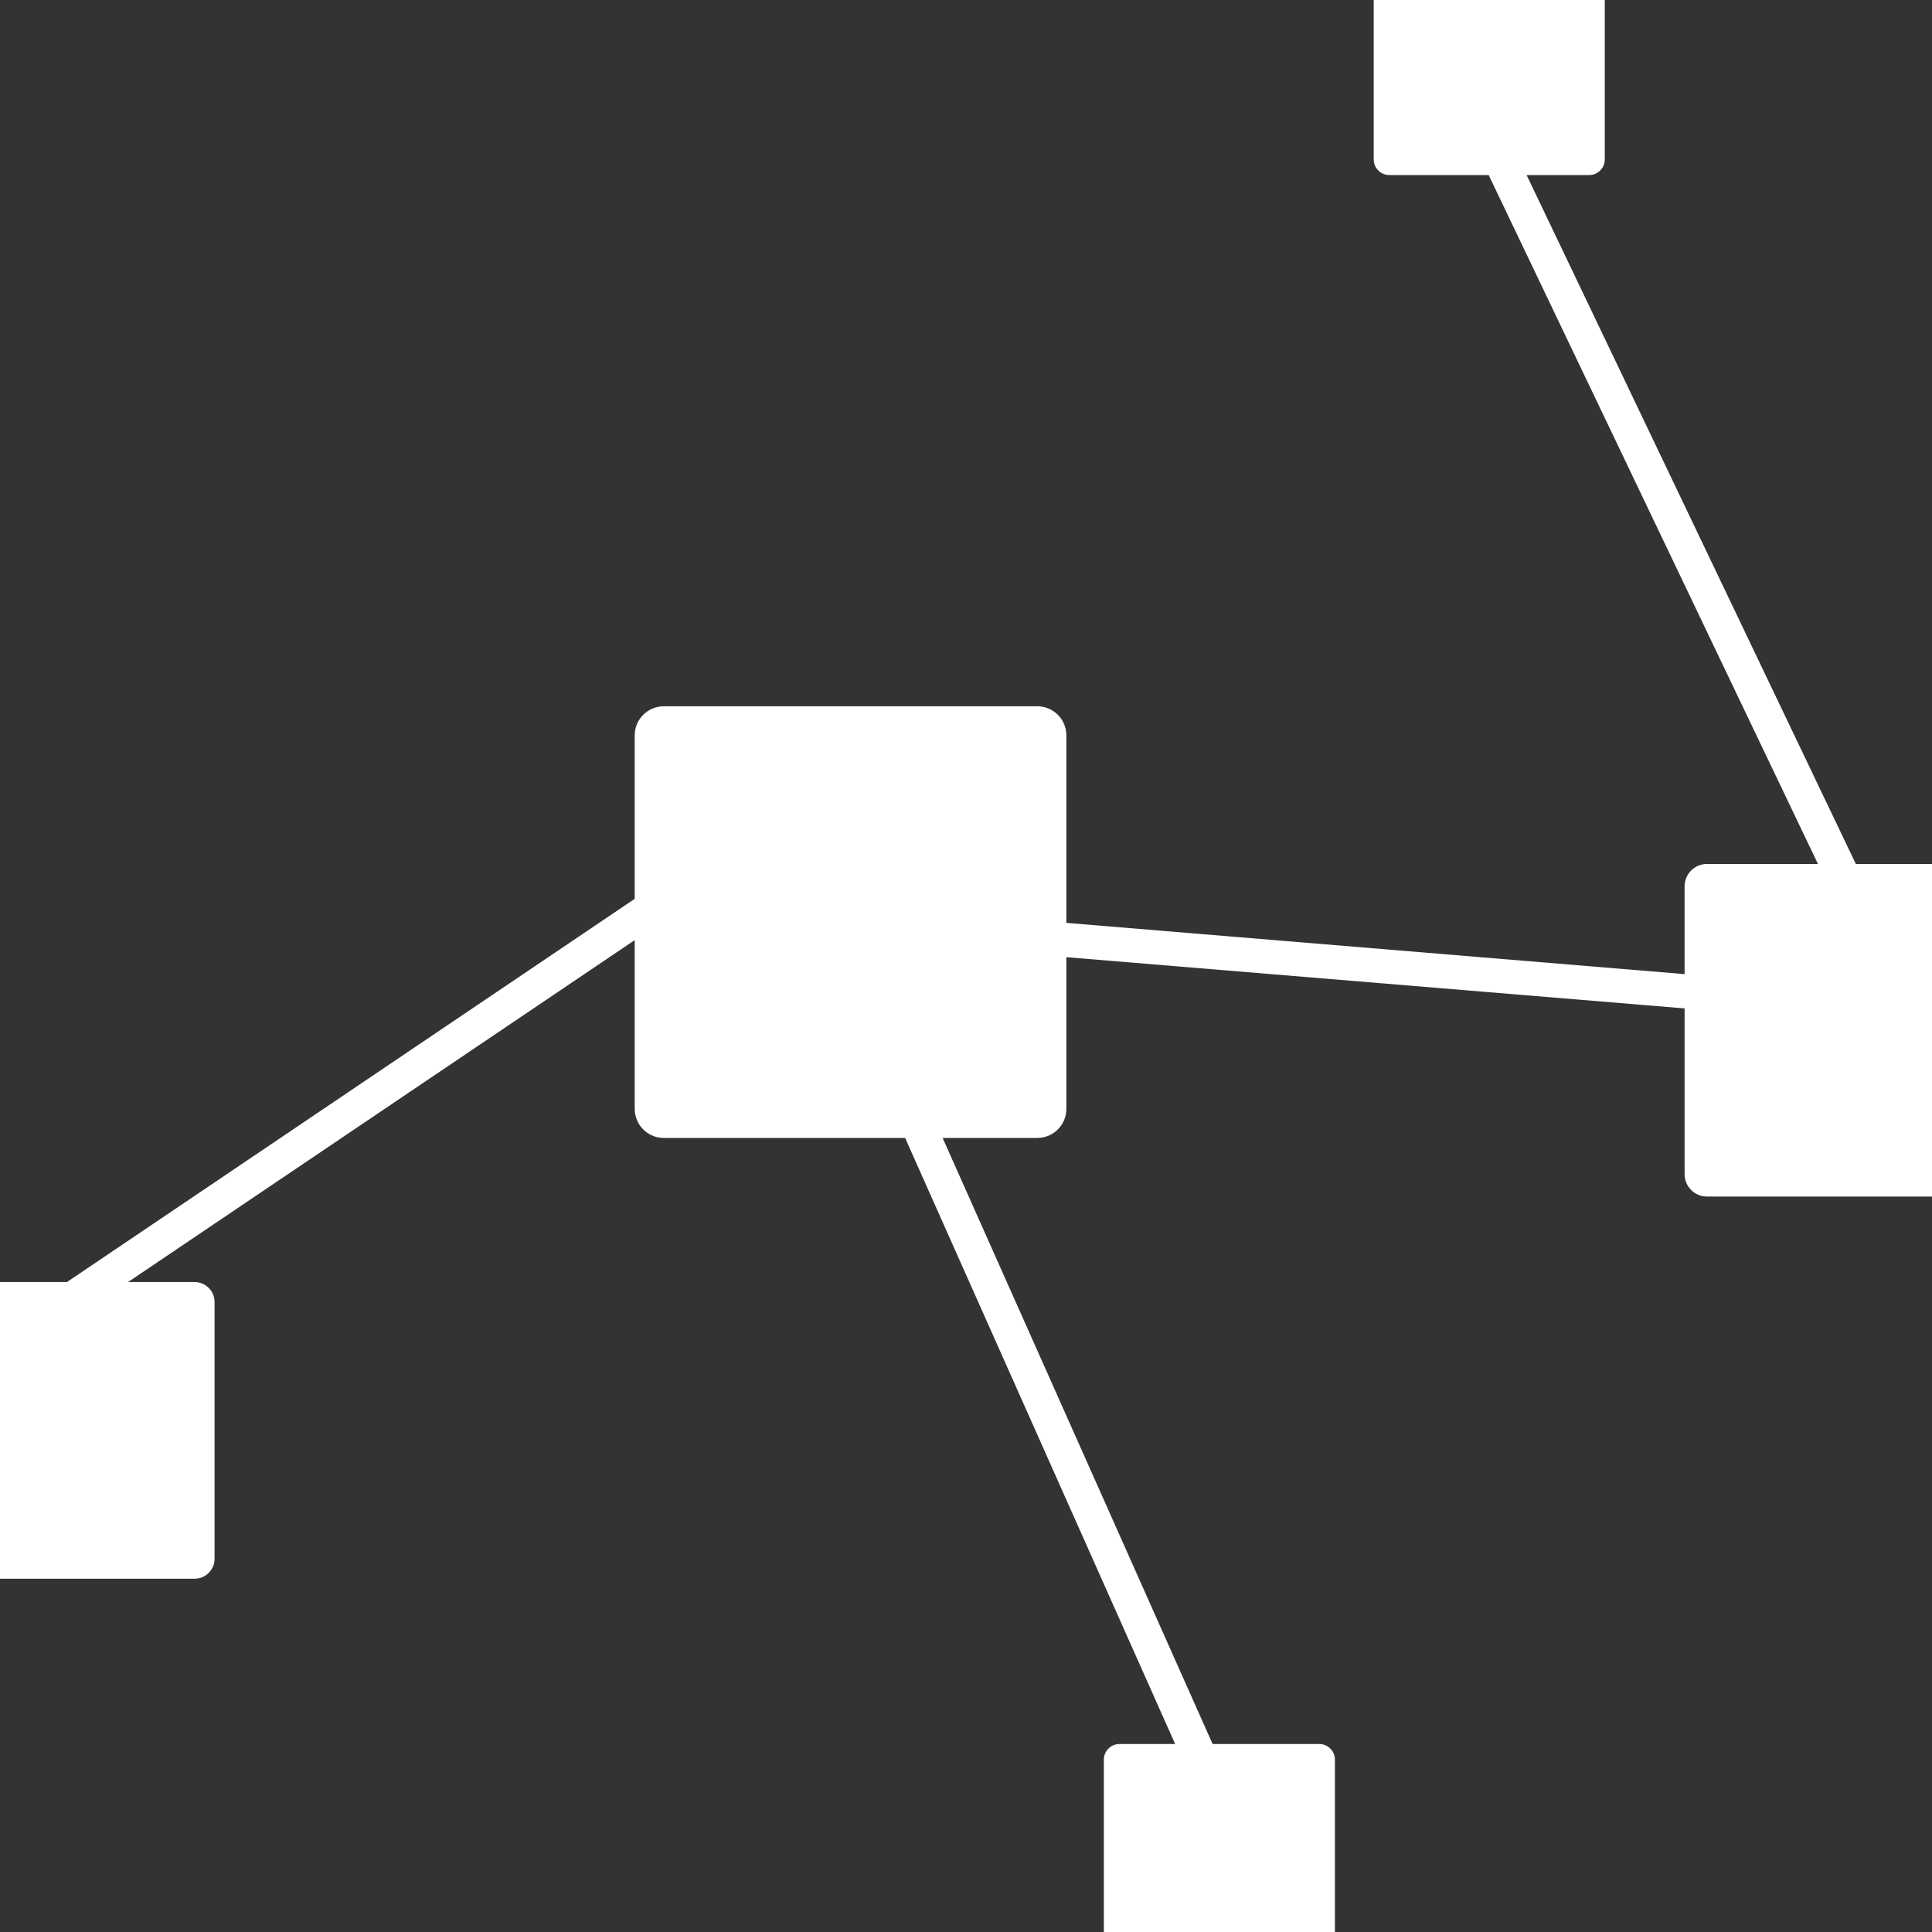 <svg xmlns="http://www.w3.org/2000/svg" xmlns:xlink="http://www.w3.org/1999/xlink" version="1.1" id="Capa_1" x="0px" y="0px" width="100px" height="100px" viewBox="0 0 100 100" enable-background="new 0 0 100 100" xml:space="preserve">
<rect x="0" y="0" width="100" height="100" fill="#333333" stroke="none"/>
<path fill="#fff" d="M103.247,44.719h-7.189L79.017,9.061h3.24c0.443,0,0.805-0.359,0.805-0.805V-2.09  c0-0.446-0.361-0.805-0.805-0.805H71.909c-0.443,0-0.805,0.359-0.805,0.805V8.255c0,0.446,0.361,0.805,0.805,0.805h5.145  l17.043,35.659h-5.744c-0.643,0-1.159,0.517-1.159,1.159v4.542l-31.999-2.652v-9.705c0-0.832-0.674-1.506-1.506-1.506H34.358  c-0.832,0-1.506,0.674-1.506,1.506v8.461L3.468,66.357h-6.686c-0.573,0-1.036,0.463-1.036,1.034v13.289  c0,0.571,0.462,1.034,1.036,1.034h13.288c0.571,0,1.036-0.463,1.036-1.034V67.392c0-0.571-0.464-1.034-1.036-1.034h-3.44  l26.223-17.698v8.735c0,0.831,0.674,1.506,1.506,1.506h12.491L60.826,90.27h-2.884c-0.444,0-0.806,0.363-0.806,0.805v10.35  c0,0.442,0.361,0.806,0.806,0.806h10.347c0.444,0,0.806-0.363,0.806-0.806v-10.35c0-0.441-0.361-0.805-0.806-0.805h-5.524  L48.79,58.9h4.899c0.832,0,1.506-0.675,1.506-1.506v-7.851l31.999,2.652v8.577c0,0.641,0.517,1.161,1.159,1.161h14.895  c0.641,0,1.159-0.521,1.159-1.161V45.878C104.406,45.236,103.888,44.719,103.247,44.719z"/>
</svg>